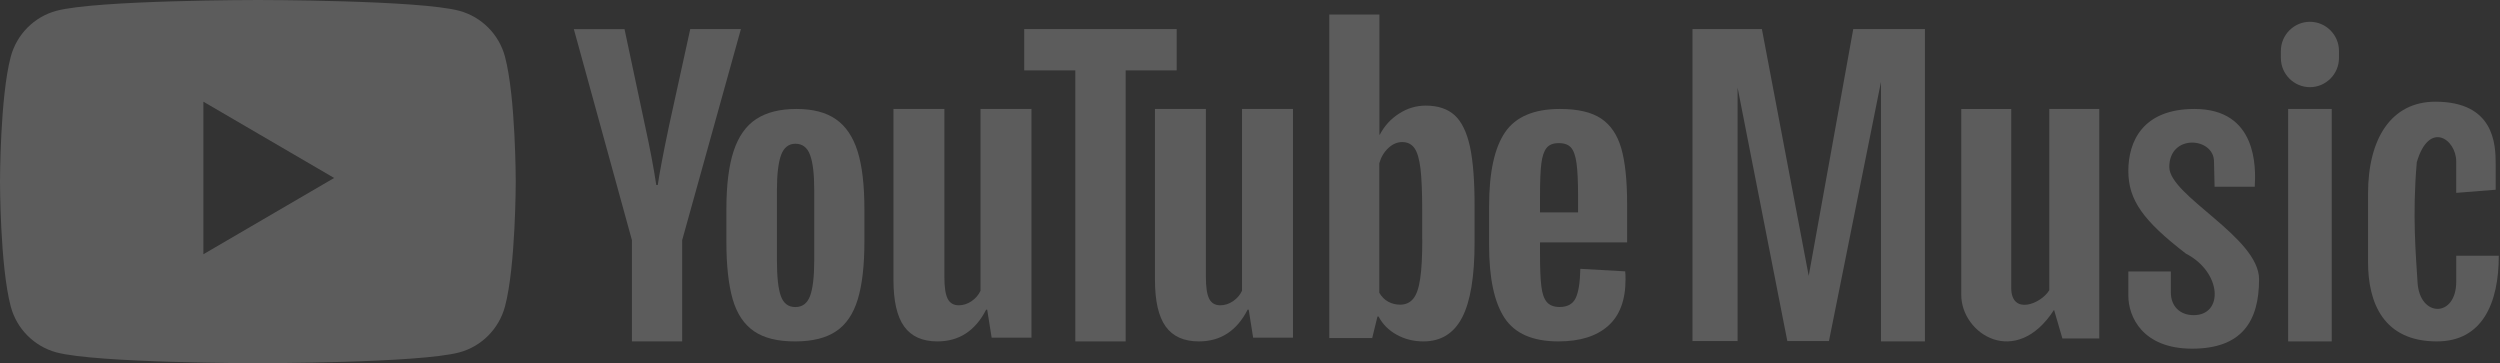 <svg width="413" height="60" viewBox="0 0 413 60" fill="none" xmlns="http://www.w3.org/2000/svg">
<rect x="0" y="0" width="413" height="60" fill="#333333" stroke="none"/>
<path opacity="0.2" fill-rule="evenodd" clip-rule="evenodd" d="M75.889 1.787C79.559 2.781 82.449 5.685 83.424 9.368C85.2 16.05 85.2 30 85.2 30C85.2 30 85.2 43.95 83.424 50.632C82.436 54.325 79.549 57.232 75.889 58.213C69.247 60 42.6 60 42.6 60C42.6 60 15.966 60 9.311 58.213C5.641 57.219 2.751 54.315 1.776 50.632C0 43.95 0 30 0 30C0 30 0 16.05 1.776 9.368C2.764 5.675 5.65 2.768 9.311 1.787C15.966 -1.96888e-06 42.6 0 42.6 0C42.6 0 69.247 -1.96888e-06 75.889 1.787ZM55.2 29.4L33.6 42V16.8L55.2 29.4Z" fill="white"/>
<path opacity="0.2" d="M124.567 54.721C122.92 53.59 121.74 51.843 121.048 49.46C120.357 47.078 120 43.916 120 39.959V34.578C120 30.581 120.399 27.378 121.196 24.956C121.994 22.534 123.242 20.77 124.927 19.669C126.613 18.564 128.832 18 131.579 18C134.287 18 136.451 18.564 138.085 19.695C139.719 20.826 140.912 22.589 141.671 24.982C142.427 27.378 142.8 30.578 142.8 34.561V39.943C142.8 43.9 142.427 47.074 141.697 49.47C140.967 51.866 139.77 53.629 138.111 54.731C136.464 55.836 134.219 56.4 131.392 56.4C128.497 56.416 126.214 55.852 124.567 54.721ZM133.82 48.909C134.271 47.697 134.512 45.722 134.512 42.99V31.432C134.512 28.769 134.287 26.83 133.82 25.591C133.37 24.366 132.559 23.746 131.405 23.746C130.289 23.746 129.507 24.366 129.041 25.591C128.591 26.817 128.349 28.766 128.349 31.432V42.99C128.349 45.735 128.562 47.713 128.999 48.909C129.436 50.122 130.234 50.725 131.389 50.725C132.559 50.725 133.357 50.119 133.82 48.909Z" fill="white"/>
<path opacity="0.2" d="M254.409 40.056V41.929C254.409 44.315 254.479 46.093 254.63 47.291C254.768 48.476 255.073 49.354 255.529 49.892C255.986 50.431 256.694 50.715 257.65 50.715C258.938 50.715 259.824 50.228 260.294 49.259C260.764 48.29 261.029 46.671 261.069 44.409L268.481 44.827C268.522 45.15 268.538 45.594 268.538 46.162C268.538 49.599 267.569 52.157 265.643 53.854C263.717 55.551 260.989 56.4 257.455 56.4C253.217 56.4 250.251 55.108 248.55 52.52C246.846 49.931 246 45.943 246 40.529V34.047C246 28.47 246.886 24.413 248.644 21.841C250.402 19.283 253.422 18 257.704 18C260.653 18 262.911 18.525 264.492 19.576C266.072 20.627 267.179 22.259 267.83 24.482C268.468 26.704 268.8 29.775 268.8 33.685V40.046H254.409V40.056ZM255.503 24.429C255.073 24.955 254.781 25.816 254.63 27.001C254.479 28.186 254.409 30.007 254.409 32.419V35.085H260.697V32.419C260.697 30.033 260.613 28.228 260.448 27.001C260.281 25.774 259.979 24.899 259.549 24.4C259.12 23.901 258.442 23.646 257.526 23.646C256.61 23.633 255.932 23.904 255.503 24.429Z" fill="white"/>
<path opacity="0.2" d="M104.395 39.677L94.8 4.817H103.171L106.528 20.612C107.384 24.511 108.009 27.821 108.417 30.567H108.661C108.947 28.599 109.573 25.303 110.55 20.665L114.03 4.8H122.4L112.696 39.674V56.4H104.395V39.677Z" fill="white"/>
<path opacity="0.2" d="M170.4 18V55.782H163.819L163.086 51.161H162.909C161.117 54.659 158.431 56.4 154.862 56.4C152.38 56.4 150.545 55.576 149.365 53.932C148.185 52.287 147.6 49.723 147.6 46.224V18H156.012V45.743C156.012 47.43 156.19 48.636 156.554 49.35C156.919 50.065 157.531 50.434 158.385 50.434C159.118 50.434 159.825 50.214 160.489 49.763C161.153 49.311 161.656 48.733 161.982 48.035V18H170.4Z" fill="white"/>
<path opacity="0.2" d="M213.6 18V55.782H207.019L206.286 51.161H206.109C204.317 54.659 201.631 56.4 198.061 56.4C195.58 56.4 193.745 55.576 192.565 53.932C191.385 52.287 190.8 49.723 190.8 46.224V18H199.212V45.743C199.212 47.43 199.389 48.636 199.754 49.35C200.119 50.065 200.731 50.434 201.585 50.434C202.318 50.434 203.025 50.214 203.689 49.763C204.353 49.311 204.856 48.733 205.182 48.035V18H213.6Z" fill="white"/>
<path opacity="0.2" d="M194.4 11.628H185.959V56.4H177.641V11.628H169.2V4.8H194.387V11.628H194.4Z" fill="white"/>
<path opacity="0.2" d="M242.835 24.212C242.309 21.835 241.478 20.113 240.318 19.047C239.155 17.981 237.562 17.448 235.531 17.448C233.952 17.448 232.487 17.885 231.116 18.772C229.744 19.646 228.695 20.808 227.948 22.245H227.877V2.4H219.6V55.854H226.687L227.559 52.288H227.74C228.403 53.559 229.399 54.556 230.73 55.294C232.058 56.032 233.526 56.4 235.145 56.4C238.052 56.4 240.184 55.076 241.552 52.437C242.923 49.798 243.6 45.673 243.6 40.054V34.095C243.61 29.883 243.348 26.589 242.835 24.212ZM234.961 39.574C234.961 42.322 234.85 44.468 234.615 46.027C234.394 47.587 234.005 48.692 233.466 49.348C232.926 50.004 232.205 50.331 231.293 50.331C230.586 50.331 229.935 50.166 229.329 49.838C228.732 49.51 228.236 49.017 227.86 48.361V26.97C228.152 25.944 228.648 25.113 229.356 24.454C230.063 23.798 230.824 23.47 231.652 23.47C232.524 23.47 233.201 23.811 233.673 24.48C234.143 25.149 234.475 26.298 234.669 27.884C234.85 29.483 234.947 31.751 234.947 34.704V39.571L234.961 39.574Z" fill="white"/>
<path opacity="0.2" d="M291.064 4.8H279.6V56.348H287.051V14.483L295.266 56.348H302.143L310.739 13.529V56.4H318V4.8H306.156L298.8 45.571L291.064 4.8Z" fill="white"/>
<path opacity="0.2" d="M340.708 55.916H346.8V18H338.544V47.938C337.167 50.231 332.256 52.14 332.256 47.558C332.256 42.975 332.256 18.003 332.256 18.003H324C324 18.003 324 42.211 324 48.706C324 55.2 333.042 60.931 339.33 51.189L340.708 55.916Z" fill="white"/>
<path opacity="0.2" d="M385.2 18H378V56.4H385.2V18Z" fill="white"/>
<path opacity="0.2" d="M381.6 14.4C378.96 14.4 376.8 12.235 376.8 9.588V8.412C376.8 5.765 378.96 3.6 381.6 3.6C384.241 3.6 386.4 5.765 386.4 8.412V9.588C386.397 12.235 384.241 14.4 381.6 14.4Z" fill="white"/>
<path opacity="0.2" d="M365.849 30.845H372.486C372.68 27.657 372.875 18 362.531 18C353.943 18 351.6 23.407 351.6 28.238C351.6 33.068 354.074 36.478 361.099 41.889C367.086 44.98 367.344 52.063 362.4 52.063C360.057 52.063 358.626 50.517 358.626 48.328C358.626 46.138 358.626 44.851 358.626 44.851H351.6C351.6 44.851 351.6 47.814 351.6 48.842C351.6 52.319 353.943 57.6 362.139 57.6C370.337 57.6 373.2 53.092 373.2 46.138C373.2 39.185 358.368 32.358 358.368 27.594C358.368 22.057 365.752 22.668 365.752 26.692L365.849 30.845Z" fill="white"/>
<path opacity="0.2" d="M399.253 26.8C398.486 35.63 399.124 42.379 399.381 46.664C399.73 52.497 405.771 52.507 405.771 46.533C405.771 42.51 405.771 42.249 405.771 42.249H412.8C412.8 50.039 410.117 56.4 402.574 56.4C393.755 56.4 391.2 50.039 391.2 43.286C391.2 36.533 391.2 31.991 391.2 31.991C391.2 22.904 395.035 16.8 402.318 16.8C412.03 16.8 412.286 23.81 412.286 27.058C412.286 30.302 412.286 31.342 412.286 31.342L405.768 31.861C405.768 31.861 405.768 30.302 405.768 26.666C405.771 23.034 401.297 19.79 399.253 26.8Z" fill="white"/>
</svg>
